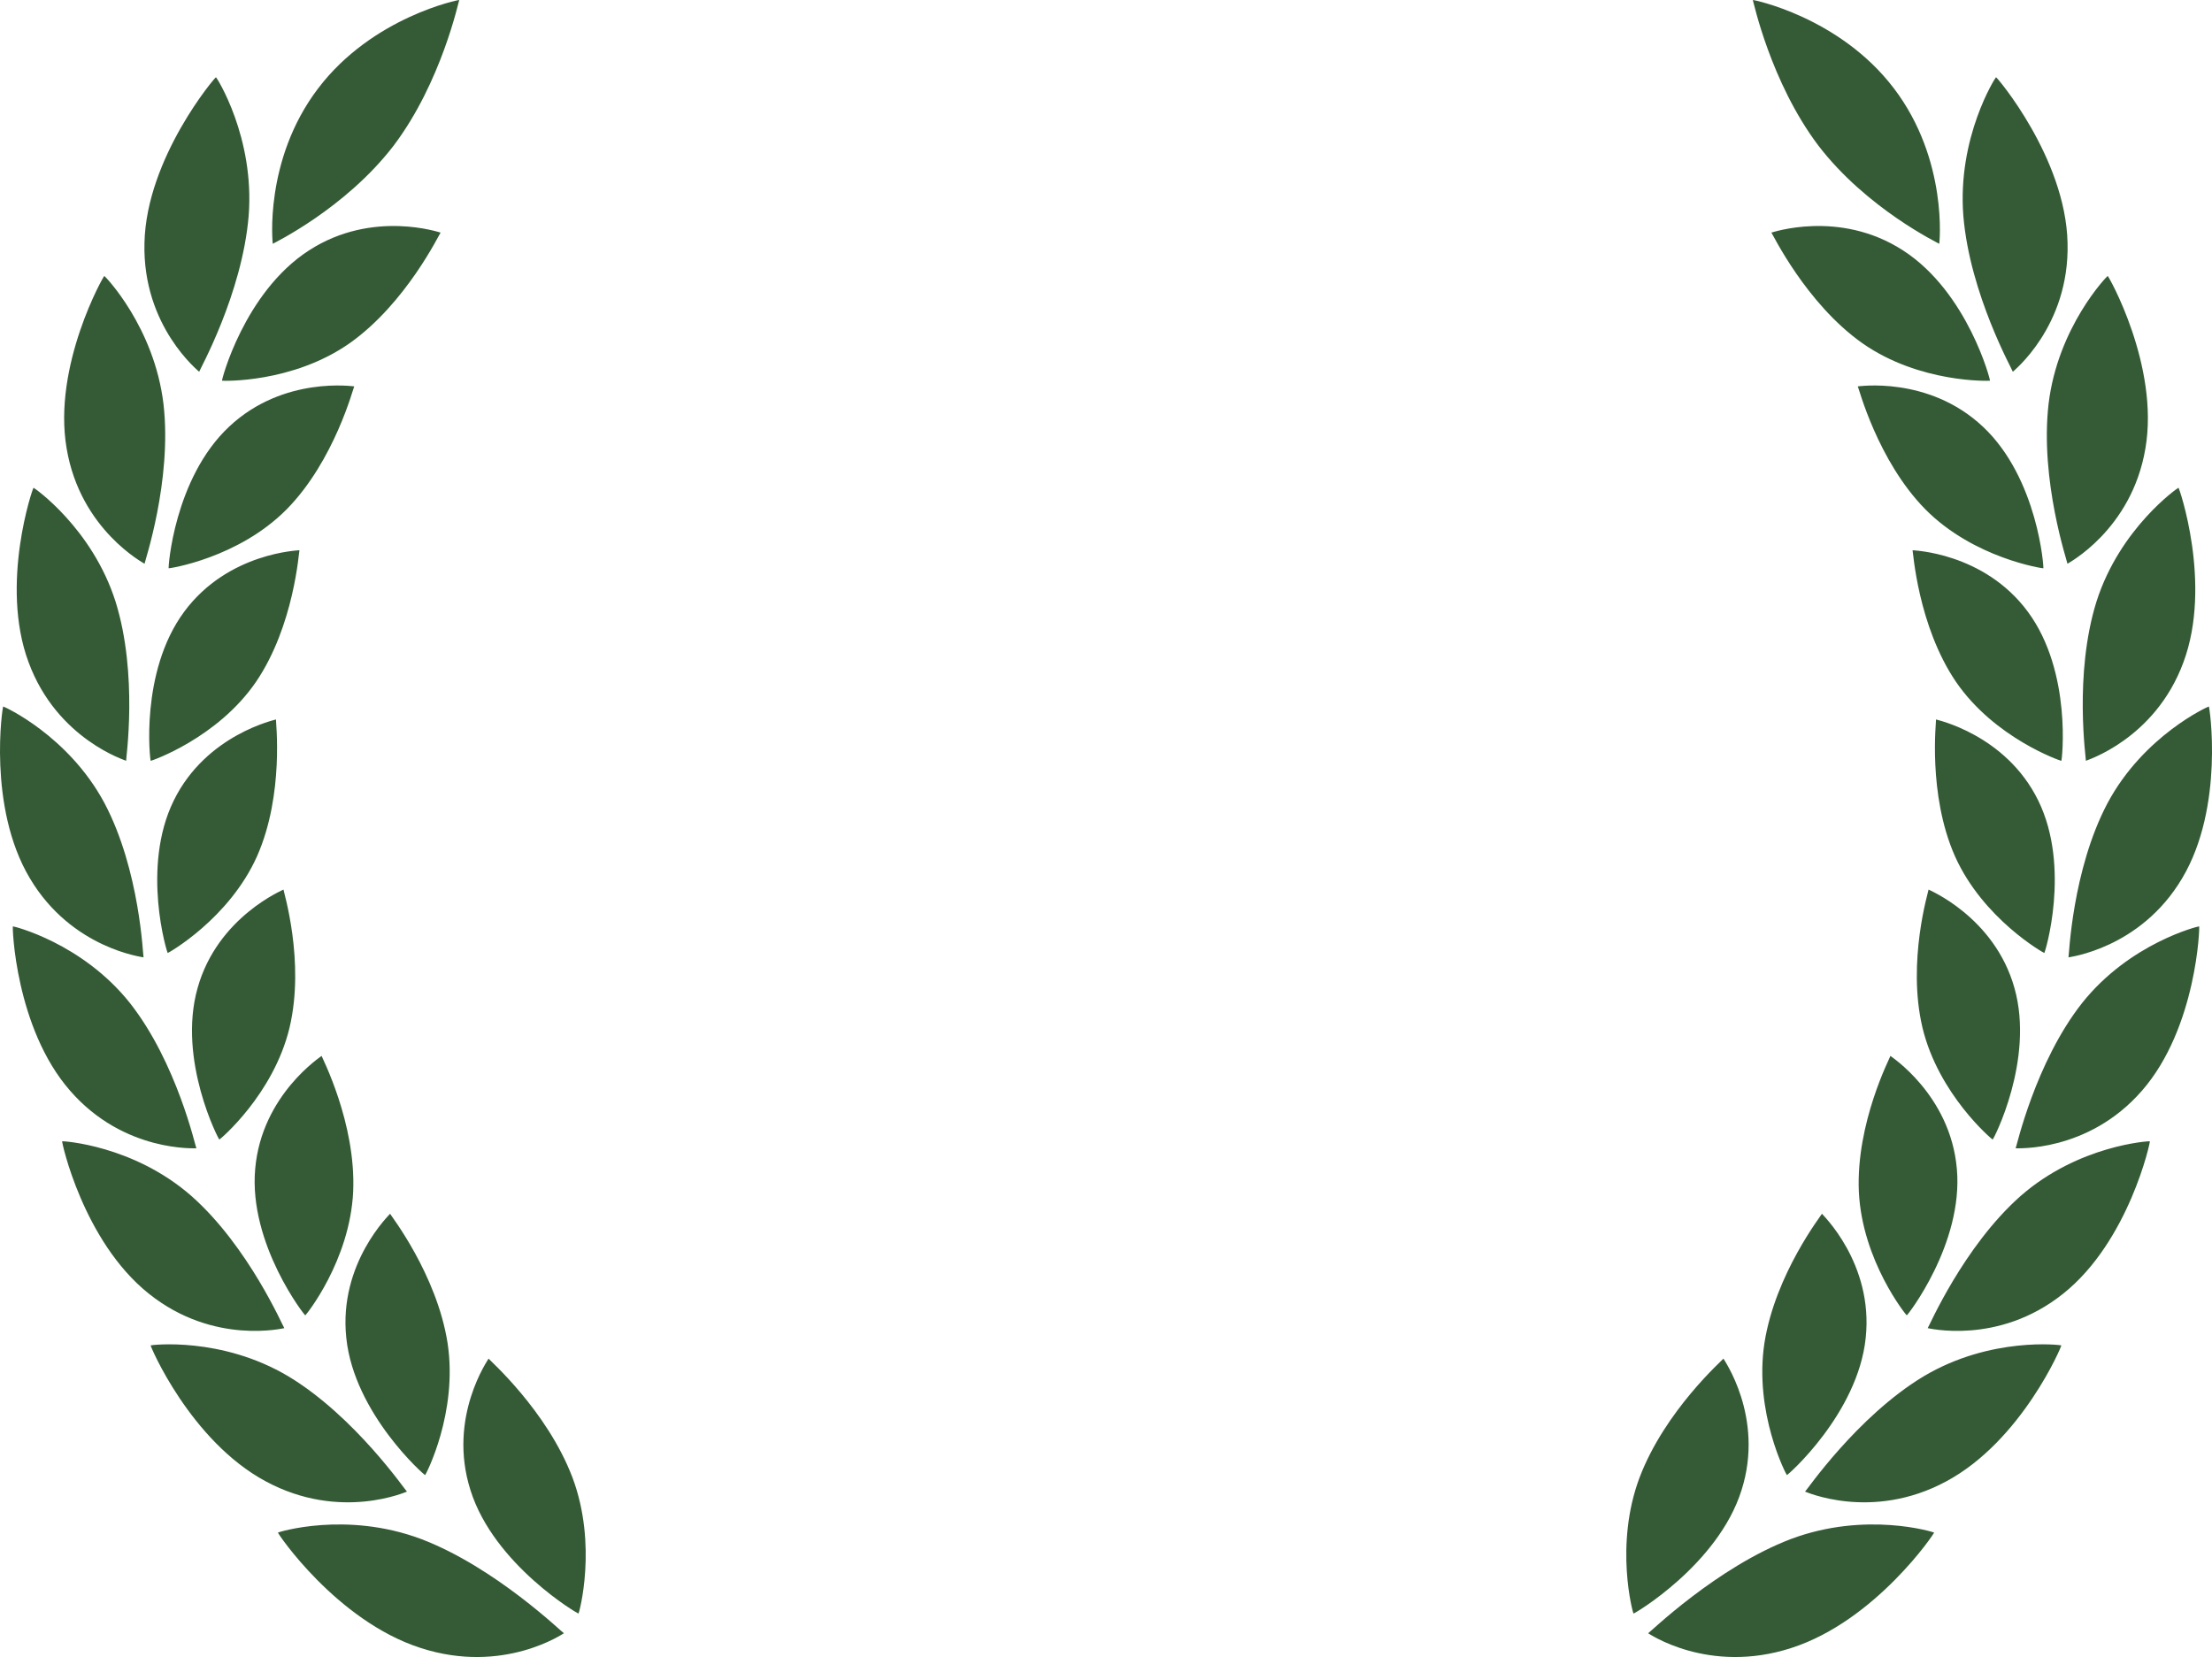 <svg version="1.1" id="图层_1" x="0px" y="0px" width="149.09px" height="111.701px" viewBox="0 0 149.09 111.701" enable-background="new 0 0 149.09 111.701" xml:space="preserve" xmlns="http://www.w3.org/2000/svg" xmlns:xlink="http://www.w3.org/1999/xlink" xmlns:xml="http://www.w3.org/XML/1998/namespace">
  <path fill="#355B36" d="M26.534,9.814c-3.273,4.263-8.107,6.58-8.146,6.62c-0.012,0.058-0.629-5.643,3.059-10.482
	c3.68-4.842,9.561-5.989,9.506-5.951C30.919,0.045,29.767,5.531,26.534,9.814z M23.563,23.139c-3.867,2.706-8.576,2.542-8.598,2.523
	c-0.059,0.045,1.484-5.956,5.855-8.779c4.32-2.8,8.902-1.181,8.877-1.203C29.64,15.714,27.382,20.445,23.563,23.139z M9.737,16.368
	c-0.15,5.682,3.725,8.696,3.686,8.694c-0.01-0.058,2.893-5.219,3.336-10.499c0.422-5.316-2.166-9.357-2.201-9.357
	C14.546,5.135,9.864,10.635,9.737,16.368z M19.327,34.328c-3.275,3.309-7.934,3.996-7.957,3.981
	c-0.049,0.052,0.346-6.051,4.07-9.545c3.684-3.464,8.463-2.701,8.436-2.718C23.827,26.086,22.562,31.039,19.327,34.328z
	 M4.491,30.23c0.93,5.53,5.287,7.771,5.252,7.773c-0.02-0.054,1.869-5.587,1.277-10.762c-0.621-5.21-3.955-8.641-3.988-8.639
	C7.011,18.534,3.532,24.652,4.491,30.23z M17.257,45.962c-2.615,3.817-7.074,5.337-7.098,5.326
	c-0.041,0.055-0.756-5.979,2.252-10.047c2.975-4.031,7.801-4.137,7.773-4.15C20.147,37.137,19.835,42.168,17.257,45.962z
	 M1.925,44.64c1.926,5.228,6.611,6.635,6.576,6.644c-0.027-0.051,0.828-5.803-0.713-10.73c-1.574-4.955-5.496-7.683-5.527-7.674
	C2.229,32.814-0.036,39.37,1.925,44.64z M17.327,57.715c-1.887,4.226-5.996,6.535-6.021,6.525c-0.029,0.063-1.82-5.748,0.404-10.274
	c2.197-4.484,6.922-5.457,6.891-5.467C18.573,48.552,19.181,53.522,17.327,57.715z M2.011,59.202
	c2.834,4.781,7.695,5.322,7.664,5.334c-0.037-0.045-0.232-5.861-2.635-10.402c-2.445-4.568-6.795-6.52-6.824-6.508
	C0.175,47.568-0.864,54.383,2.011,59.202z M19.515,69.276c-1.084,4.514-4.703,7.547-4.73,7.541
	c-0.018,0.067-2.844-5.357-1.467-10.217c1.35-4.818,5.82-6.629,5.789-6.634C19.089,60.021,20.577,64.797,19.515,69.276z
	 M4.724,73.524c3.656,4.209,8.545,3.865,8.512,3.883c-0.047-0.041-1.301-5.758-4.482-9.797c-3.227-4.055-7.857-5.18-7.885-5.164
	C0.817,62.394,1.019,69.286,4.724,73.524z M23.804,80.323c-0.221,4.676-3.195,8.344-3.227,8.344
	c-0.008,0.068-3.832-4.814-3.377-9.877c0.436-5.016,4.51-7.613,4.477-7.611C21.669,71.233,24.005,75.687,23.804,80.323z
	 M10.034,87.209c4.396,3.517,9.158,2.299,9.129,2.322c-0.057-0.033-2.391-5.492-6.268-8.916c-3.926-3.435-8.68-3.701-8.705-3.683
	C4.13,76.892,5.589,83.668,10.034,87.209z M30.167,90.536c0.715,4.701-1.48,8.893-1.512,8.898c0.004,0.067-4.783-4.123-5.314-9.242
	c-0.543-5.068,2.986-8.377,2.951-8.373C26.294,81.875,29.438,85.877,30.167,90.536z M17.919,99.862
	c5.049,2.719,9.537,0.66,9.51,0.688c-0.064-0.021-3.492-5.057-7.979-7.764c-4.545-2.713-9.273-2.117-9.295-2.094
	C10.087,90.657,12.812,97.127,17.919,99.862z M38.585,99.601c1.713,4.569,0.441,9.155,0.41,9.166
	c0.012,0.067-5.699-3.283-7.281-8.302c-1.586-4.965,1.252-8.893,1.215-8.881C32.94,91.64,36.864,95.069,38.585,99.601z
	 M28.347,111.088c5.623,1.826,9.686-1.021,9.662-0.991c-0.076-0.011-4.611-4.443-9.627-6.353c-5.074-1.9-9.629-0.459-9.648-0.435
	C18.655,103.29,22.663,109.256,28.347,111.088z M122.559,9.814c3.271,4.263,8.104,6.58,8.145,6.62
	c0.014,0.058,0.629-5.643-3.057-10.482c-3.683-4.842-9.562-5.989-9.506-5.951C118.171,0.045,119.326,5.531,122.559,9.814z
	 M125.529,23.139c3.865,2.706,8.574,2.542,8.596,2.523c0.059,0.045-1.484-5.956-5.854-8.779c-4.322-2.8-8.904-1.181-8.879-1.203
	C119.451,15.714,121.708,20.445,125.529,23.139z M139.354,16.368c0.149,5.682-3.726,8.696-3.687,8.694
	c0.013-0.058-2.894-5.219-3.336-10.499c-0.422-5.316,2.168-9.357,2.201-9.357C134.544,5.135,139.227,10.635,139.354,16.368z
	 M129.764,34.328c3.276,3.309,7.934,3.996,7.957,3.981c0.049,0.052-0.347-6.051-4.07-9.545c-3.683-3.464-8.463-2.701-8.435-2.718
	C125.266,26.086,126.531,31.039,129.764,34.328z M144.602,30.23c-0.933,5.53-5.289,7.771-5.254,7.773
	c0.02-0.054-1.867-5.587-1.275-10.762c0.619-5.21,3.953-8.641,3.986-8.639C142.08,18.534,145.561,24.652,144.602,30.23z
	 M131.833,45.962c2.615,3.817,7.074,5.337,7.101,5.326c0.039,0.055,0.754-5.979-2.254-10.047c-2.976-4.031-7.802-4.137-7.773-4.15
	C128.943,37.137,129.257,42.168,131.833,45.962z M147.166,44.64c-1.926,5.228-6.611,6.635-6.576,6.644
	c0.027-0.051-0.828-5.803,0.713-10.73c1.576-4.955,5.496-7.683,5.527-7.674C146.861,32.814,149.126,39.37,147.166,44.64z
	 M131.764,57.715c1.887,4.226,5.998,6.535,6.022,6.525c0.028,0.063,1.817-5.748-0.406-10.274c-2.196-4.484-6.92-5.457-6.892-5.467
	C130.518,48.552,129.91,53.522,131.764,57.715z M147.08,59.202c-2.832,4.781-7.695,5.322-7.664,5.334
	c0.037-0.045,0.232-5.861,2.635-10.402c2.445-4.568,6.797-6.52,6.826-6.508C148.916,47.568,149.955,54.383,147.08,59.202z
	 M129.576,69.276c1.084,4.514,4.703,7.547,4.73,7.541c0.018,0.067,2.844-5.357,1.469-10.217c-1.353-4.818-5.822-6.629-5.789-6.634
	C130.001,60.021,128.516,64.797,129.576,69.276z M144.369,73.524c-3.658,4.209-8.547,3.865-8.514,3.883
	c0.047-0.041,1.303-5.758,4.481-9.797c3.228-4.055,7.856-5.18,7.886-5.164C148.275,62.394,148.072,69.286,144.369,73.524z
	 M125.287,80.323c0.221,4.676,3.197,8.344,3.229,8.344c0.006,0.068,3.83-4.814,3.377-9.877c-0.438-5.016-4.512-7.613-4.477-7.611
	C127.421,71.233,125.085,75.687,125.287,80.323z M139.057,87.209c-4.396,3.517-9.156,2.299-9.13,2.322
	c0.058-0.033,2.392-5.492,6.269-8.916c3.926-3.435,8.682-3.701,8.705-3.683C144.962,76.892,143.503,83.668,139.057,87.209z
	 M118.923,90.536c-0.715,4.701,1.479,8.893,1.513,8.898c-0.004,0.067,4.782-4.123,5.313-9.242c0.543-5.068-2.985-8.377-2.949-8.373
	C122.796,81.875,119.652,85.877,118.923,90.536z M131.173,99.862c-5.051,2.719-9.539,0.66-9.512,0.688
	c0.065-0.021,3.493-5.057,7.979-7.764c4.545-2.713,9.271-2.117,9.293-2.094C139.003,90.657,136.281,97.127,131.173,99.862z
	 M110.507,99.601c-1.715,4.569-0.442,9.155-0.411,9.166c-0.011,0.067,5.698-3.283,7.28-8.302c1.586-4.965-1.25-8.893-1.215-8.881
	C116.15,91.64,112.227,95.069,110.507,99.601z M120.744,111.088c-5.621,1.826-9.686-1.021-9.66-0.991
	c0.074-0.011,4.611-4.443,9.627-6.353c5.072-1.9,9.627-0.459,9.648-0.435C130.436,103.29,126.427,109.256,120.744,111.088z" class="color c1"/>
</svg>